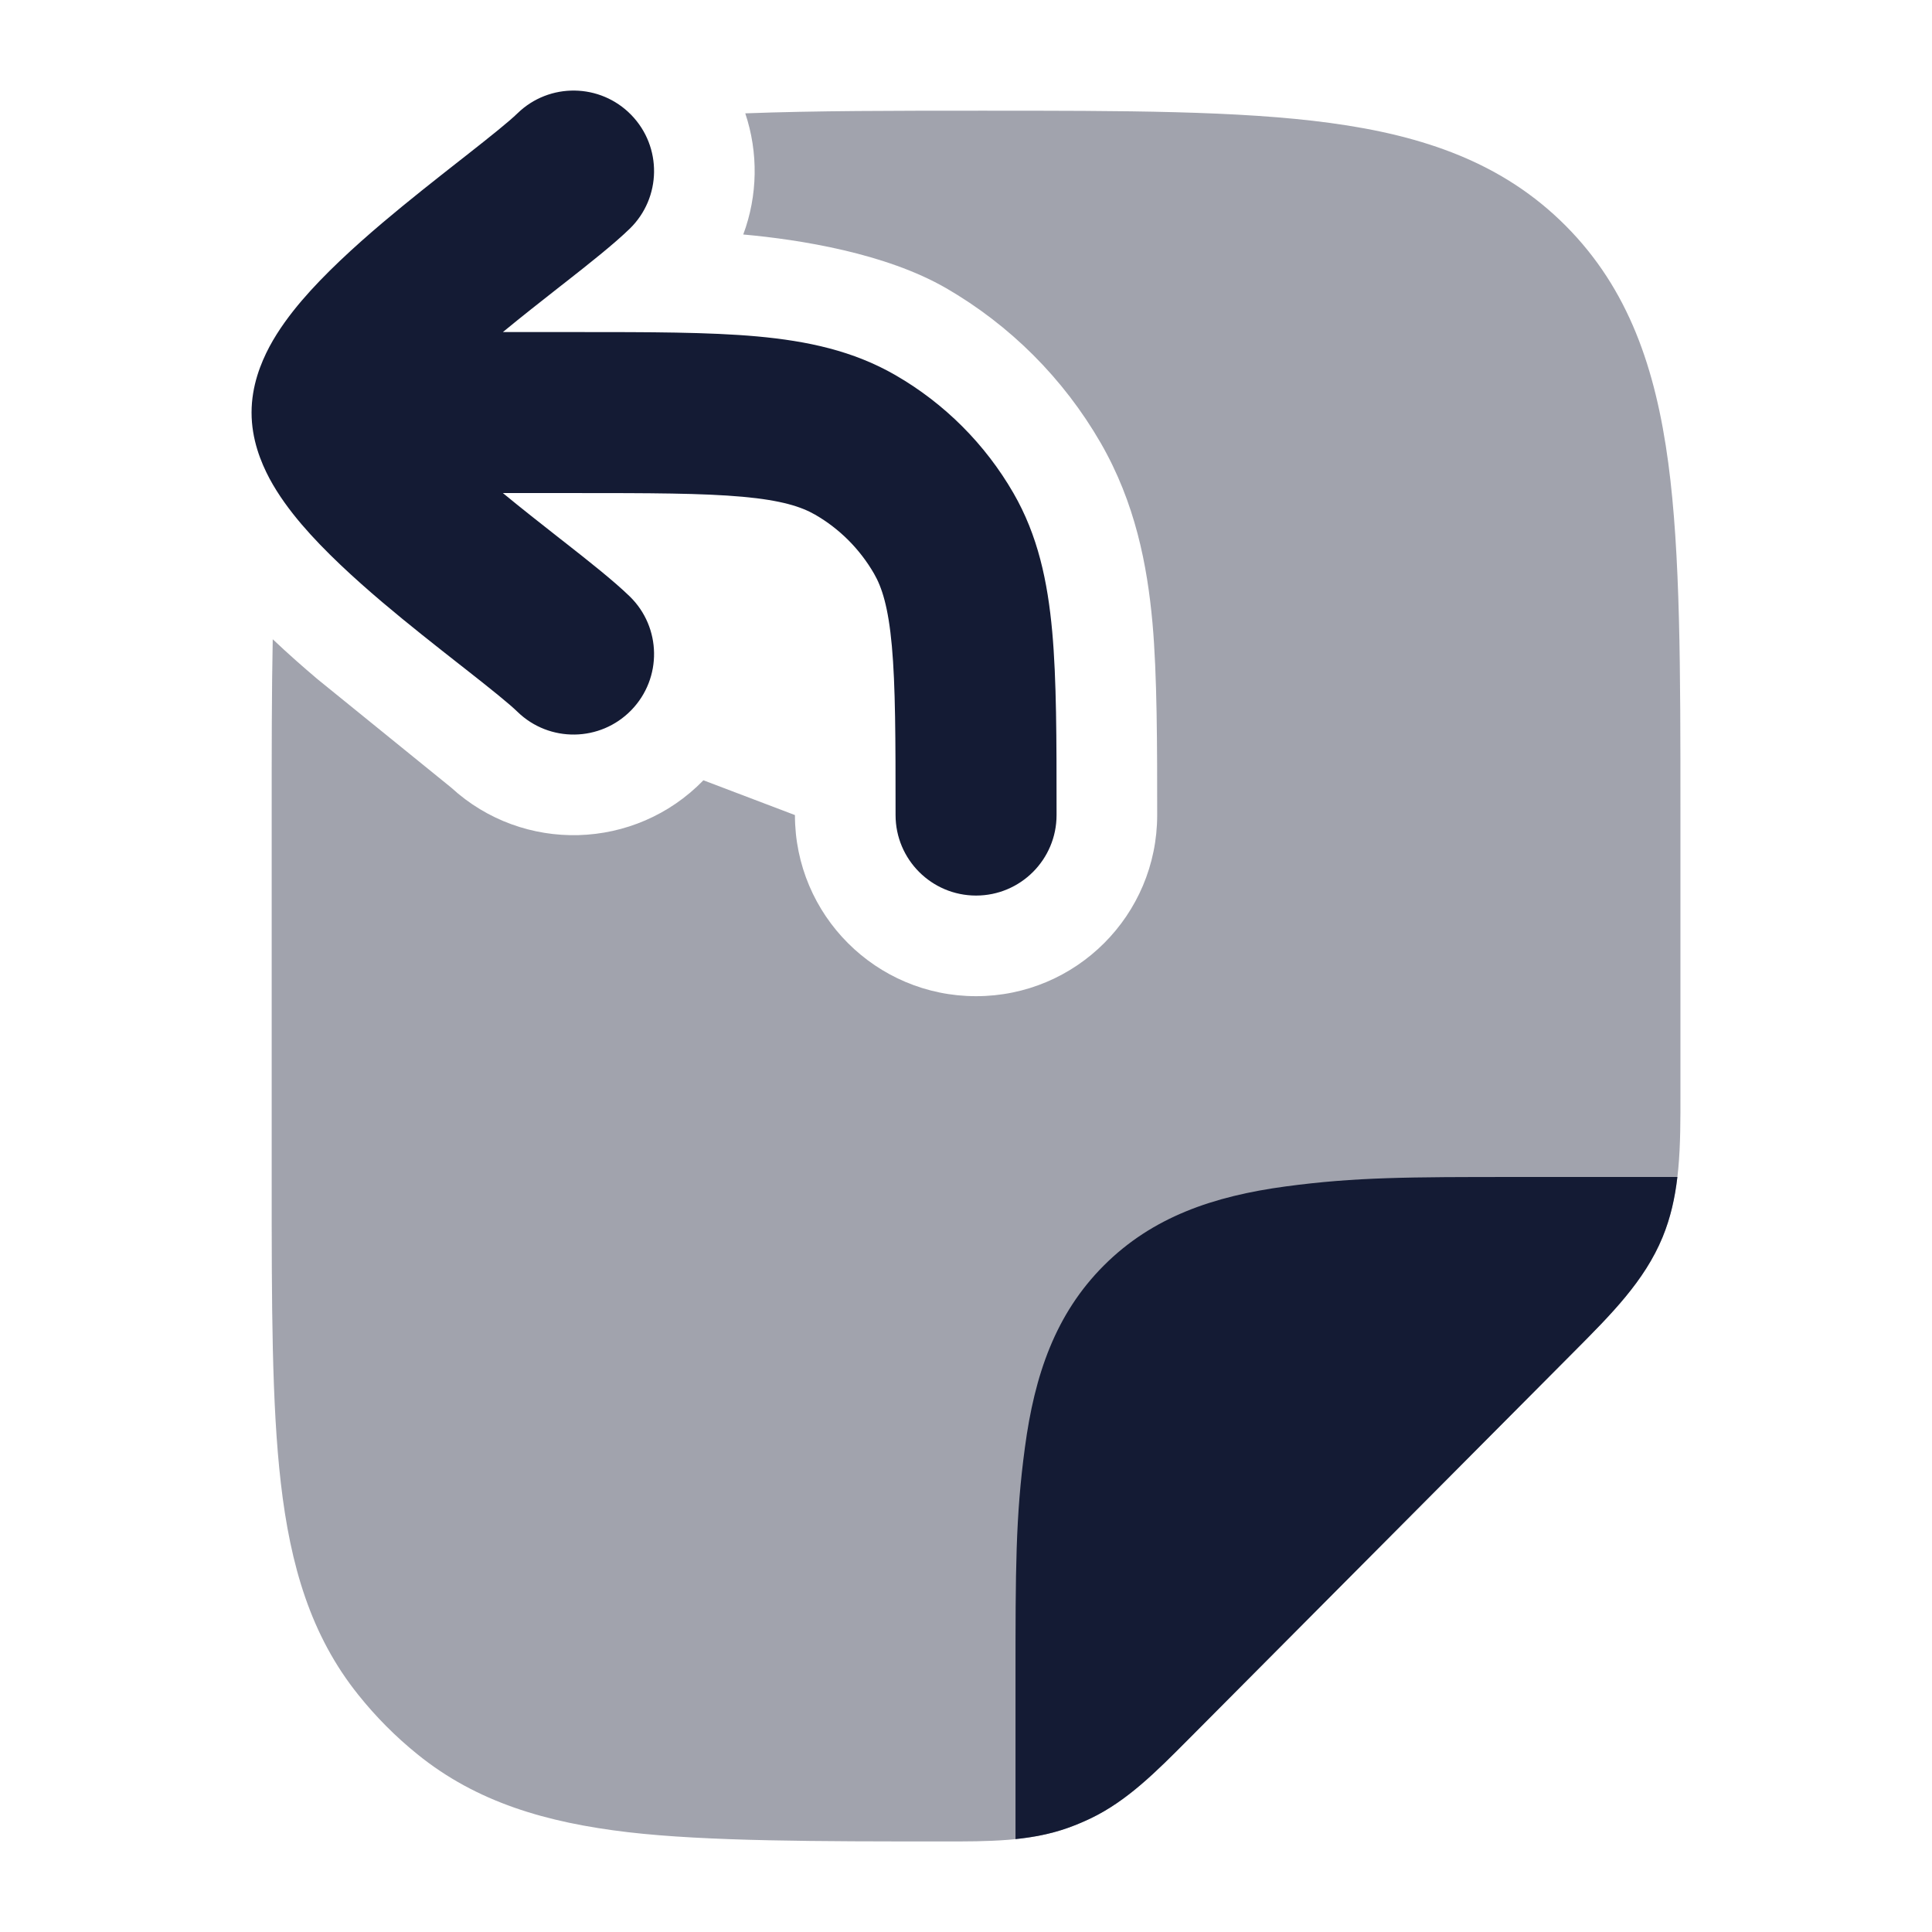 <svg width="24" height="24" viewBox="0 0 24 24" fill="none" xmlns="http://www.w3.org/2000/svg">
<path opacity="0.4" d="M3.375 10.099V10.099V14.672V14.672C3.375 16.206 3.375 17.443 3.489 18.426C3.607 19.444 3.859 20.317 4.452 21.055C4.669 21.327 4.915 21.574 5.185 21.792C5.92 22.388 6.788 22.641 7.8 22.76C8.779 22.875 10.187 22.875 11.712 22.875C12.282 22.876 12.787 22.876 13.262 22.708C13.36 22.673 13.456 22.633 13.55 22.588C14.005 22.369 14.361 22.01 14.764 21.605L19.547 16.797C20.014 16.328 20.429 15.913 20.653 15.369C20.877 14.825 20.876 14.236 20.875 13.573L20.875 10.099C20.875 8.317 20.875 6.881 20.724 5.751C20.567 4.578 20.231 3.59 19.451 2.806C18.671 2.022 17.688 1.685 16.521 1.527C15.398 1.375 13.969 1.375 12.196 1.375C11.125 1.375 10.128 1.375 9.258 1.408C9.422 1.897 9.413 2.43 9.233 2.913C9.944 2.977 11.002 3.147 11.75 3.578C12.548 4.039 13.211 4.702 13.672 5.5C14.103 6.247 14.251 7.021 14.316 7.732C14.375 8.388 14.375 9.269 14.375 10.125C14.375 11.368 13.368 12.375 12.125 12.375C10.882 12.375 9.875 11.368 9.875 10.125L8.738 9.693C7.888 10.568 6.499 10.604 5.605 9.784L3.943 8.436C3.767 8.287 3.577 8.12 3.388 7.941C3.375 8.596 3.375 9.314 3.375 10.099Z" fill="#141B34"/>
<path d="M13.262 22.708C13.36 22.673 13.456 22.633 13.55 22.588C14.005 22.369 14.361 22.01 14.764 21.605L14.764 21.605L19.547 16.797L19.547 16.797C20.014 16.328 20.429 15.913 20.653 15.369C20.752 15.129 20.807 14.881 20.837 14.621H18.856C17.489 14.621 16.84 14.622 15.973 14.738C15.073 14.859 14.315 15.118 13.713 15.72C13.111 16.322 12.852 17.08 12.732 17.98C12.615 18.845 12.615 19.501 12.615 20.863V20.863V22.846C12.839 22.823 13.053 22.782 13.262 22.708Z" fill="#141B34"/>
<path fill-rule="evenodd" clip-rule="evenodd" d="M7.842 1.428C8.227 1.824 8.218 2.457 7.822 2.842C7.623 3.035 7.31 3.282 7.018 3.511C6.995 3.529 6.973 3.546 6.95 3.564C6.721 3.744 6.481 3.932 6.247 4.125L7.171 4.125C8.066 4.125 8.805 4.125 9.405 4.179C10.029 4.236 10.599 4.357 11.125 4.661C11.733 5.012 12.238 5.517 12.589 6.125C12.893 6.651 13.014 7.221 13.071 7.845C13.125 8.445 13.125 9.183 13.125 10.079V10.125C13.125 10.677 12.677 11.125 12.125 11.125C11.573 11.125 11.125 10.677 11.125 10.125C11.125 9.172 11.124 8.524 11.079 8.025C11.035 7.54 10.956 7.296 10.857 7.125C10.681 6.821 10.429 6.568 10.125 6.393C9.954 6.295 9.71 6.215 9.225 6.171C8.726 6.126 8.078 6.125 7.125 6.125H6.247C6.481 6.318 6.721 6.506 6.95 6.686C6.973 6.704 6.995 6.721 7.018 6.739C7.31 6.968 7.623 7.215 7.822 7.408C8.218 7.793 8.227 8.426 7.842 8.822C7.457 9.218 6.824 9.227 6.428 8.842C6.323 8.74 6.11 8.569 5.783 8.312C5.759 8.293 5.735 8.275 5.71 8.255C5.42 8.027 5.078 7.759 4.751 7.482C4.401 7.185 4.034 6.85 3.747 6.514C3.603 6.345 3.459 6.152 3.347 5.943C3.24 5.741 3.125 5.458 3.125 5.125C3.125 4.792 3.24 4.509 3.347 4.307C3.459 4.098 3.603 3.905 3.747 3.736C4.034 3.4 4.401 3.065 4.751 2.768C5.078 2.491 5.42 2.223 5.71 1.995C5.735 1.975 5.759 1.957 5.783 1.938C6.11 1.681 6.323 1.51 6.428 1.408C6.824 1.023 7.457 1.032 7.842 1.428Z" fill="#141B34"/>
</svg>
